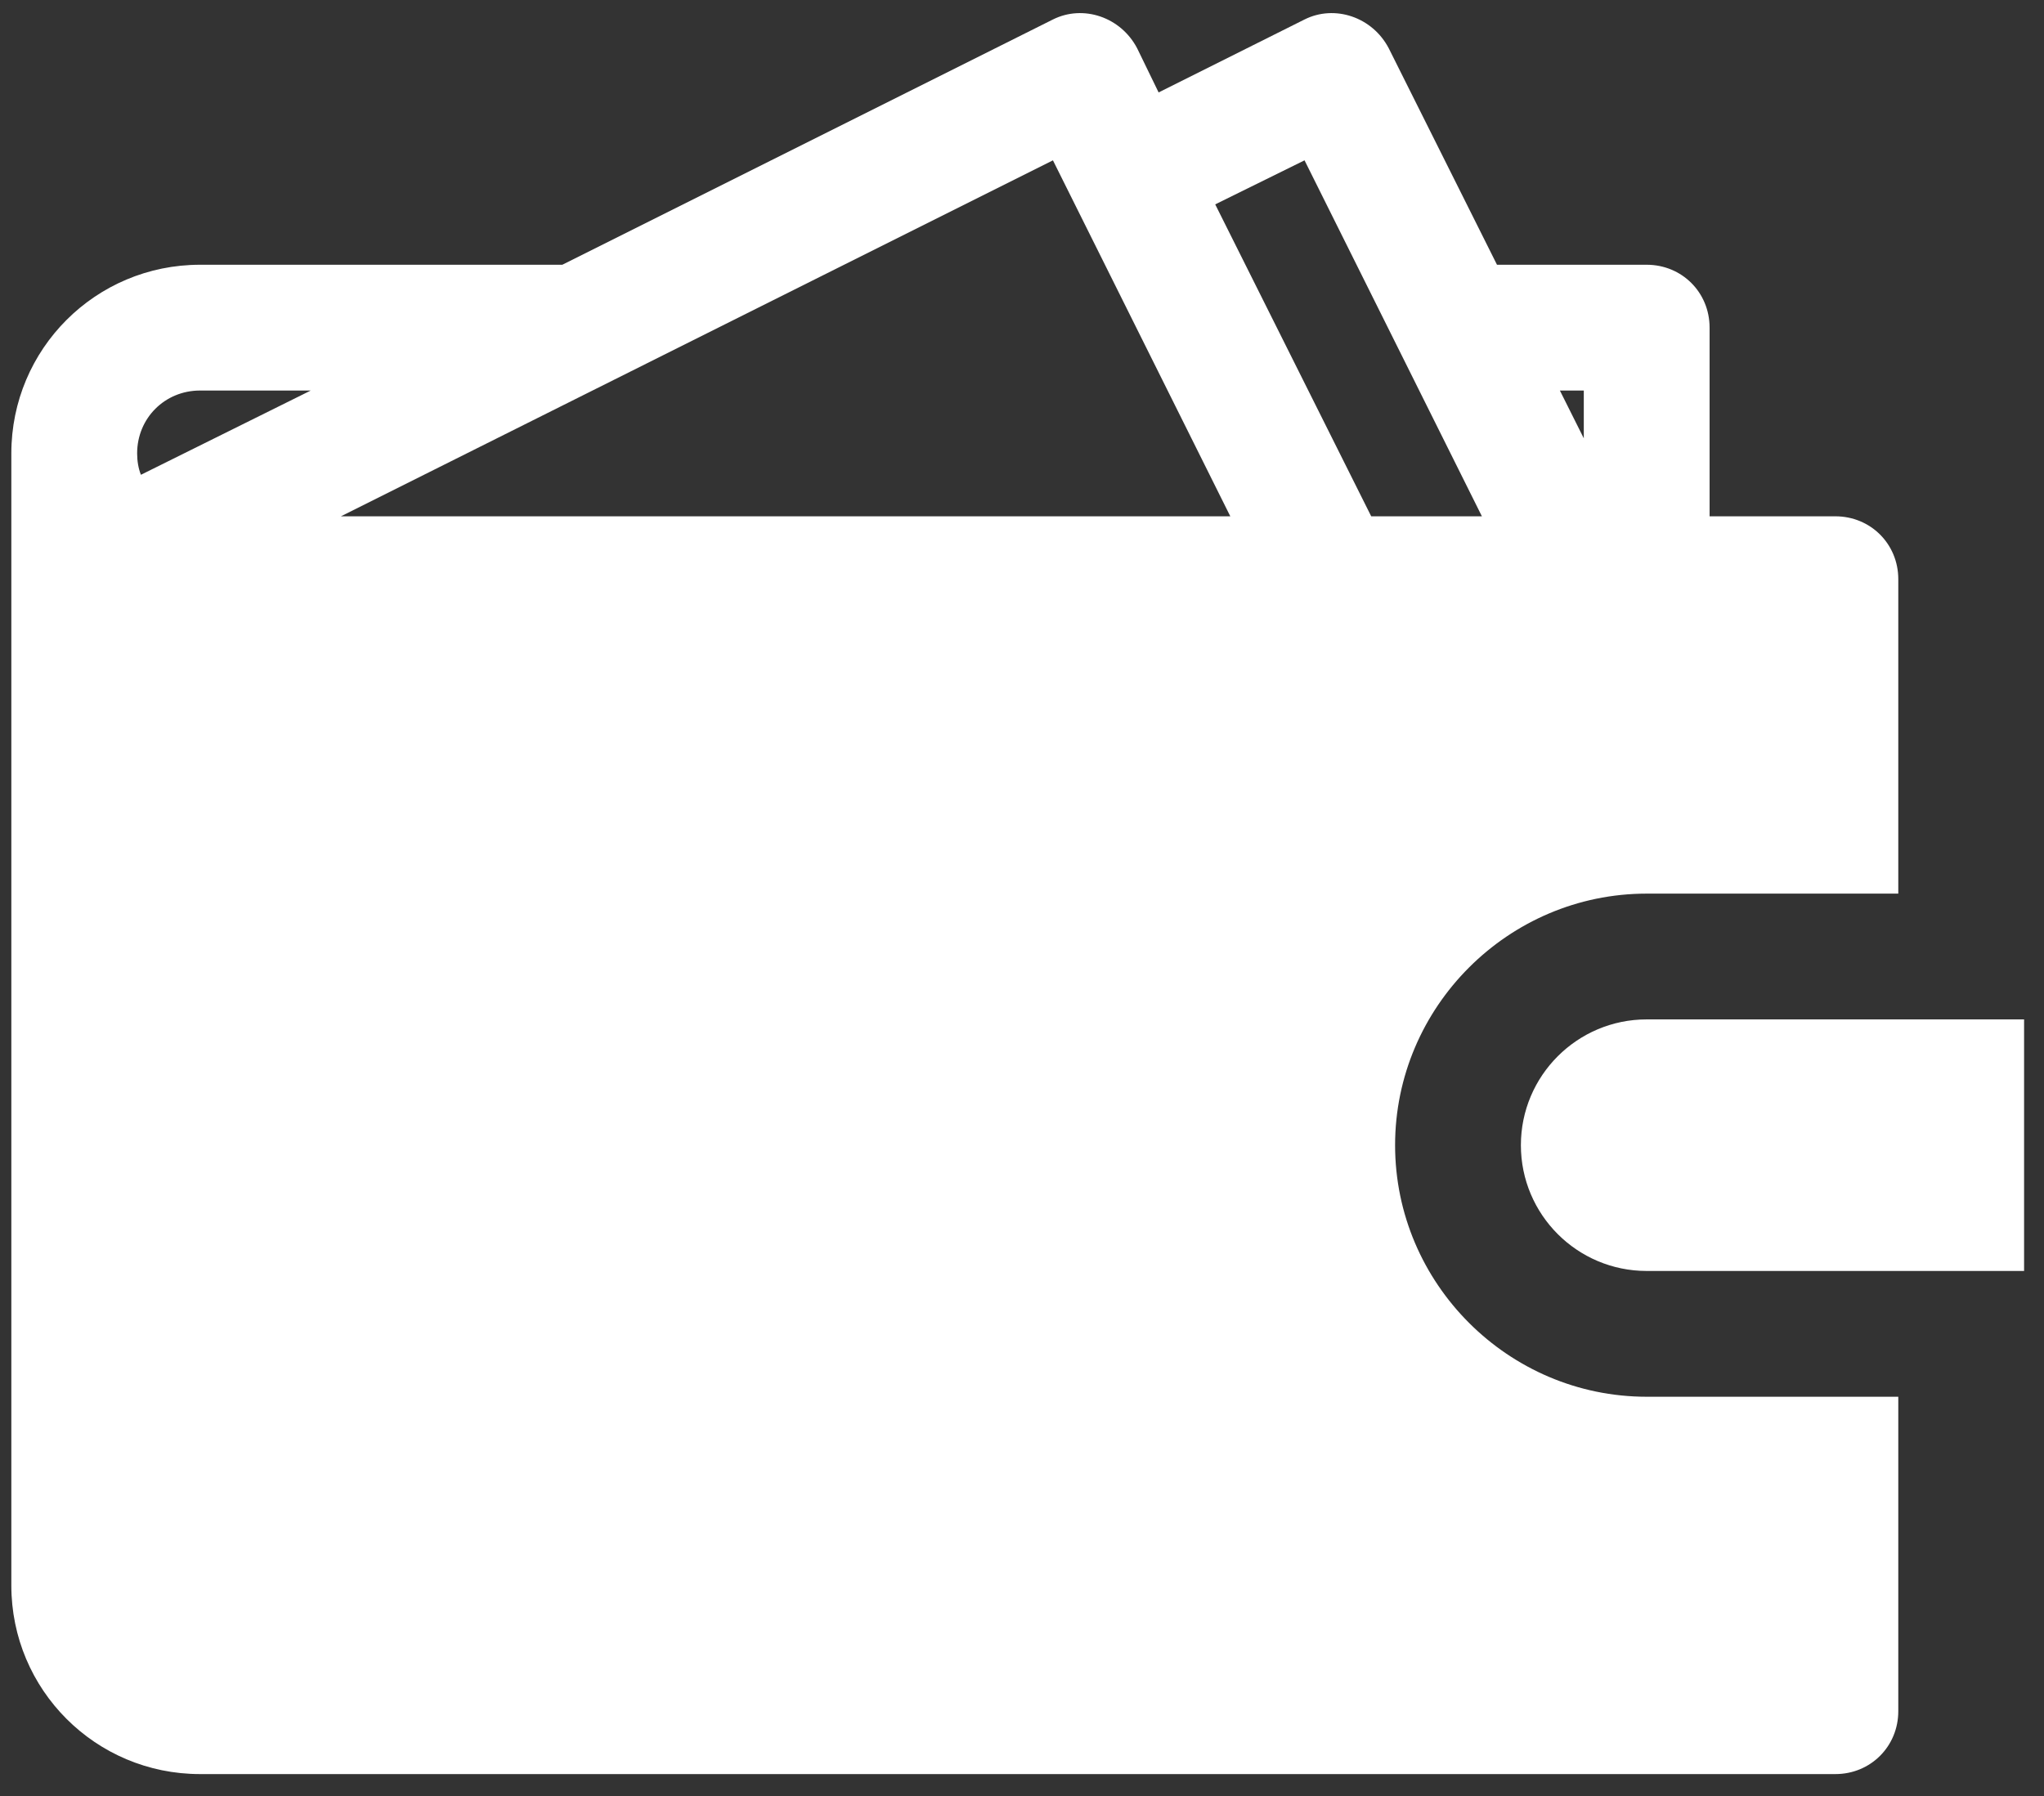 <svg width="66" height="58" viewBox="0 0 66 58" fill="none" xmlns="http://www.w3.org/2000/svg">
<rect x="0" y="0" width="66" height="58" fill="#333333" stroke="none"/>
<path d="M53.171 32.921C50.929 32.921 49.109 34.741 49.109 36.983C49.109 39.225 50.929 41.045 53.171 41.045H65.357V32.921H53.171Z" fill="white"/>
<path d="M53.171 28.859H61.295V18.704C61.295 17.567 60.401 16.674 59.264 16.674H55.202V10.581C55.202 9.443 54.308 8.55 53.171 8.55H48.337L44.844 1.563C44.316 0.548 43.097 0.141 42.123 0.629L37.411 2.985L36.72 1.563C36.192 0.548 34.974 0.141 33.999 0.629L18.157 8.55H6.459C3.088 8.55 0.366 11.271 0.366 14.643V51.2C0.366 54.571 3.088 57.293 6.459 57.293H59.264C60.401 57.293 61.295 56.399 61.295 55.262V45.107H53.171C48.703 45.107 45.047 41.451 45.047 36.983C45.047 32.515 48.703 28.859 53.171 28.859ZM51.14 12.612V14.155L50.368 12.612H51.14ZM4.55 15.333C4.469 15.13 4.428 14.886 4.428 14.643C4.428 13.505 5.322 12.612 6.459 12.612H10.034L4.55 15.333ZM11.008 16.674L33.999 5.178L39.726 16.674H11.008ZM44.276 16.674L39.239 6.6L42.123 5.178L47.85 16.674H44.276Z" fill="white"/>
</svg>
